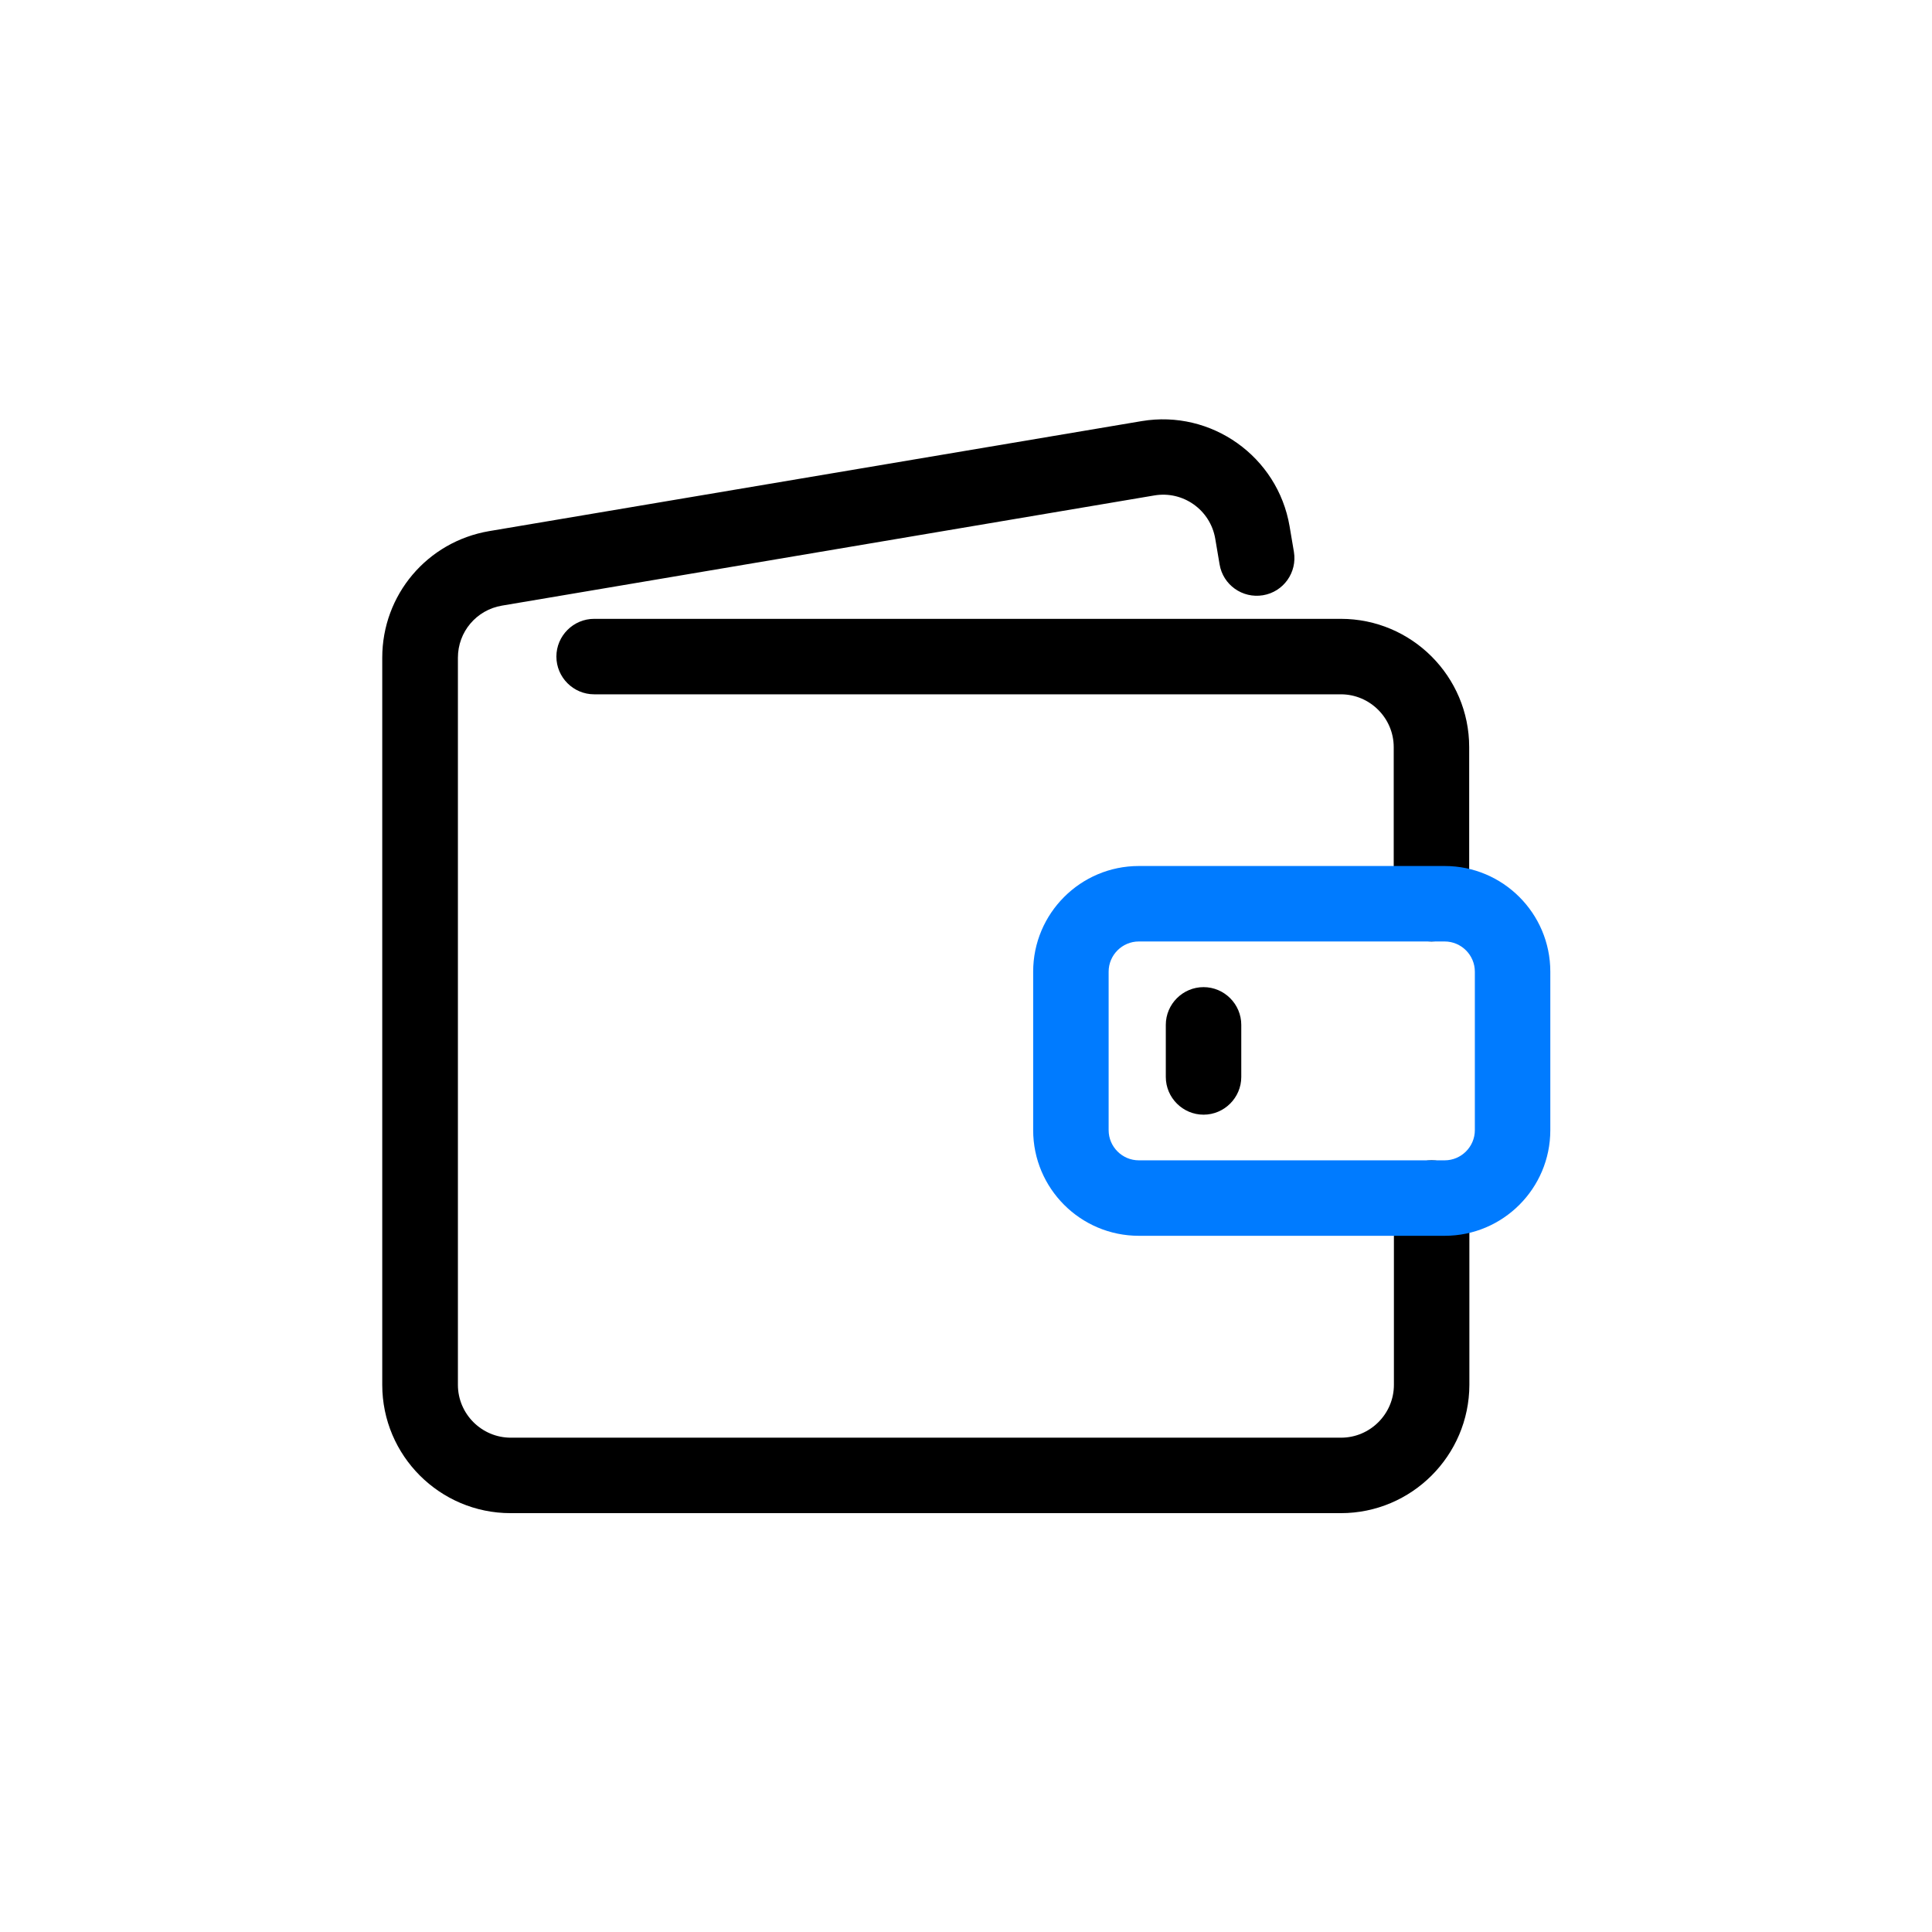 <?xml version="1.0" standalone="no"?><!DOCTYPE svg PUBLIC "-//W3C//DTD SVG 1.1//EN" "http://www.w3.org/Graphics/SVG/1.1/DTD/svg11.dtd"><svg t="1613959388754" class="icon" viewBox="0 0 1024 1024" version="1.1" xmlns="http://www.w3.org/2000/svg" p-id="29149" data-spm-anchor-id="a313x.7781069.0.i157" width="45" height="45" xmlns:xlink="http://www.w3.org/1999/xlink"><defs><style type="text/css"></style></defs><path d="M710.7 802H270.6c-37.5 0-68-30.5-68-68V348.6c0-33.3 23.8-61.5 56.7-67.1l345.8-58.3c37-6.2 72.1 18.8 78.4 55.7l2.3 13.6c1.8 10.9-5.5 21.2-16.4 23-10.9 1.8-21.2-5.5-23-16.4l-2.3-13.6c-2.6-15.2-17-25.5-32.3-22.9L266 321c-13.5 2.3-23.3 13.9-23.3 27.6V734c0 15.4 12.6 28 28 28h440.1c15.4 0 28-12.6 28-28v-99c0-11 9-20 20-20s20 9 20 20v99c-0.1 37.5-30.6 68-68.1 68z" p-id="29150"></path><path d="M758.7 499c-11 0-20-9-20-20v-83c0-15.4-12.6-28-28-28H314.9c-11 0-20-9-20-20s9-20 20-20h395.8c37.5 0 68 30.5 68 68v83c0 11.1-8.9 20-20 20z" p-id="29151"></path><path d="M765.7 655H603.6c-30.9 0-56-25.1-56-56v-84c0-30.9 25.1-56 56-56h162.1c30.9 0 56 25.1 56 56v84c0 30.9-25.1 56-56 56zM603.6 499c-8.8 0-16 7.2-16 16v84c0 8.8 7.2 16 16 16h162.1c8.8 0 16-7.2 16-16v-84c0-8.8-7.2-16-16-16H603.6z" p-id="29152" data-spm-anchor-id="a313x.7781069.0.i158" class="selected" fill="#007bff"></path><path d="M637.9 590.8c-11 0-20-9-20-20v-27.6c0-11 9-20 20-20s20 9 20 20v27.6c0 11-9 20-20 20z" p-id="29153" data-spm-anchor-id="a313x.7781069.0.i160" class="selected"></path></svg>
